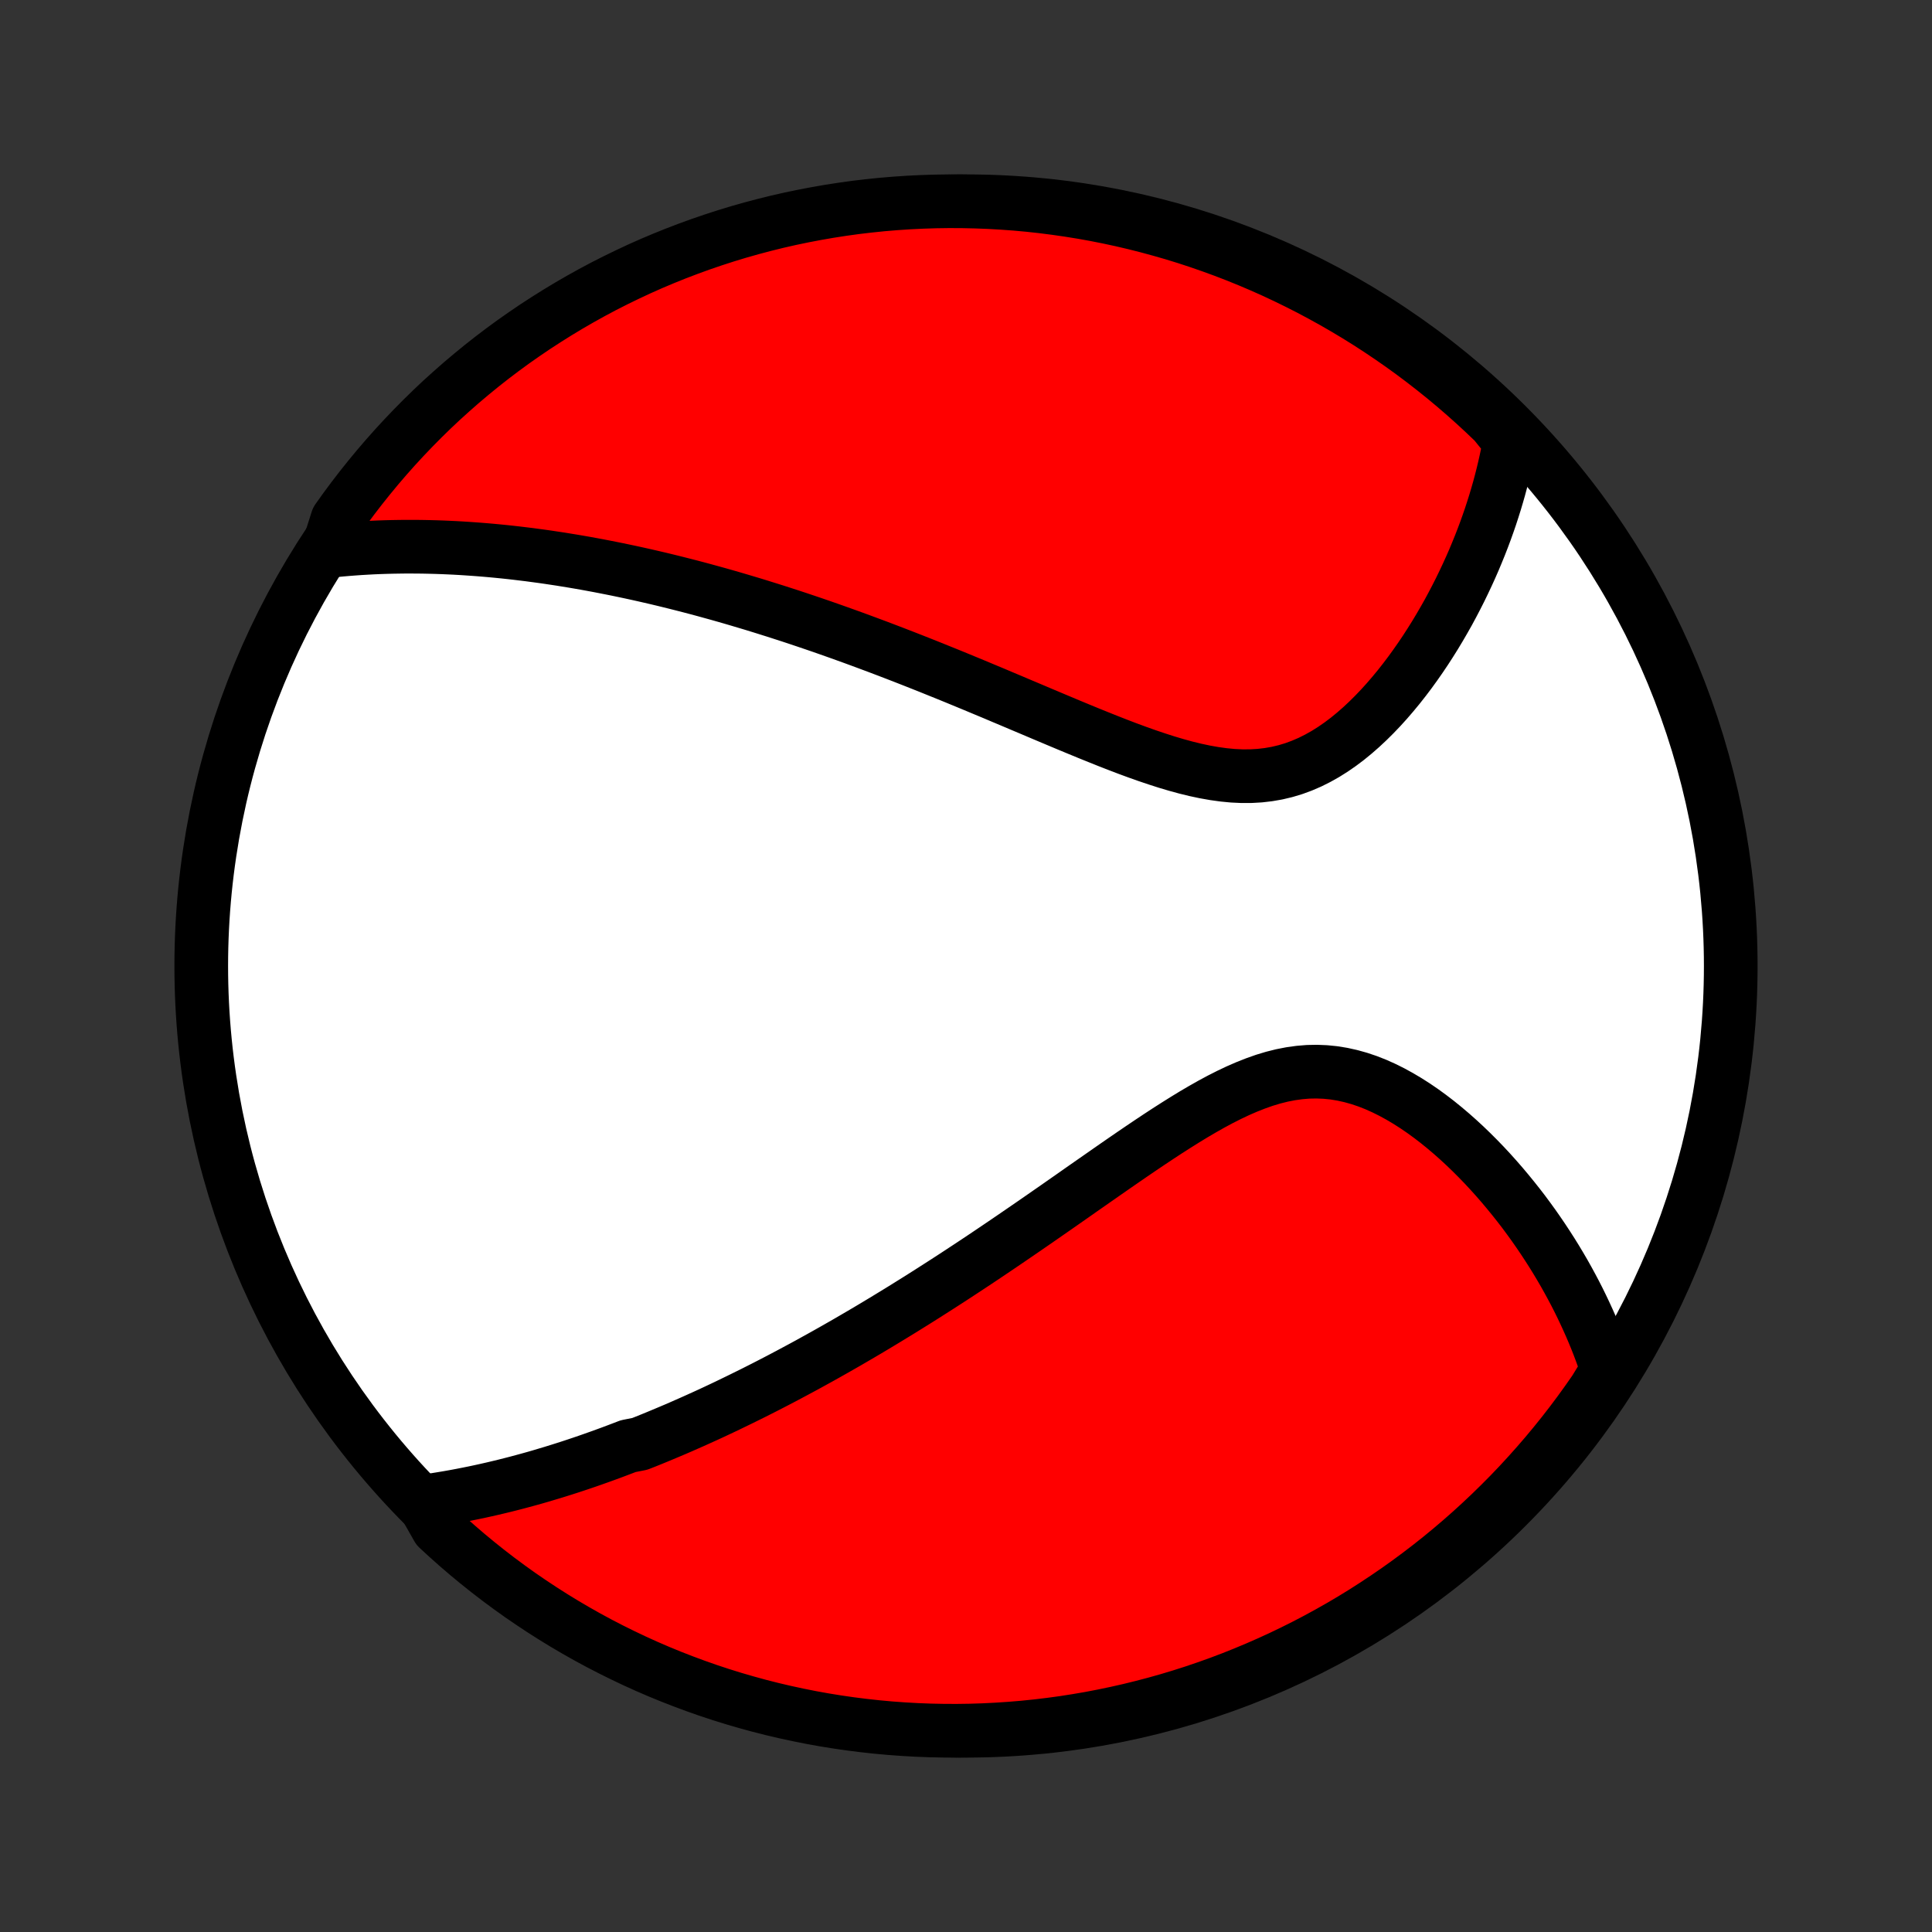 <?xml version="1.0" encoding="utf-8" standalone="no"?>
<!DOCTYPE svg PUBLIC "-//W3C//DTD SVG 1.1//EN"
  "http://www.w3.org/Graphics/SVG/1.1/DTD/svg11.dtd">
<!-- Created with matplotlib (http://matplotlib.org/) -->
<svg height="72pt" version="1.1" viewBox="0 0 72 72" width="72pt" xmlns="http://www.w3.org/2000/svg" xmlns:xlink="http://www.w3.org/1999/xlink">
 <rect x="0" y="0" width="72" height="72" fill="#333333" stroke="none"/>
 <defs>
  <style type="text/css">
*{stroke-linecap:butt;stroke-linejoin:round;}
  </style>
 </defs>
 <g id="figure_1">
  <g id="patch_1">
   <path d="
M0 72
L72 72
L72 0
L0 0
z
" style="fill:none;"/>
  </g>
  <g id="axes_1">
   <g id="PatchCollection_1">
    <defs>
     <path d="
M36 -7.5
C43.558 -7.5 50.808 -10.503 56.153 -15.848
C61.497 -21.192 64.5 -28.442 64.5 -36
C64.5 -43.558 61.497 -50.808 56.153 -56.153
C50.808 -61.497 43.558 -64.5 36 -64.5
C28.442 -64.5 21.192 -61.497 15.848 -56.153
C10.503 -50.808 7.5 -43.558 7.5 -36
C7.5 -28.442 10.503 -21.192 15.848 -15.848
C21.192 -10.503 28.442 -7.5 36 -7.5
z
" id="C0_0_a811fe30f3"/>
     <path d="
M15.752 -16.041
L15.995 -16.075
L16.236 -16.111
L16.476 -16.15
L16.714 -16.19
L16.951 -16.232
L17.187 -16.276
L17.421 -16.322
L17.654 -16.369
L17.886 -16.418
L18.117 -16.469
L18.346 -16.521
L18.574 -16.575
L18.802 -16.63
L19.028 -16.687
L19.253 -16.745
L19.477 -16.805
L19.701 -16.866
L19.924 -16.928
L20.145 -16.992
L20.366 -17.058
L20.587 -17.124
L20.807 -17.192
L21.026 -17.261
L21.244 -17.331
L21.462 -17.403
L21.68 -17.476
L21.897 -17.55
L22.114 -17.626
L22.331 -17.703
L22.547 -17.781
L22.763 -17.86
L22.979 -17.941
L23.195 -18.023
L23.411 -18.106
L23.842 -18.191
L24.058 -18.276
L24.274 -18.363
L24.491 -18.452
L24.707 -18.542
L24.924 -18.633
L25.141 -18.725
L25.359 -18.819
L25.577 -18.915
L25.795 -19.011
L26.015 -19.11
L26.234 -19.209
L26.455 -19.31
L26.676 -19.413
L26.897 -19.517
L27.12 -19.623
L27.343 -19.731
L27.568 -19.84
L27.793 -19.951
L28.02 -20.063
L28.247 -20.177
L28.476 -20.293
L28.706 -20.411
L28.936 -20.53
L29.169 -20.652
L29.402 -20.775
L29.637 -20.901
L29.874 -21.028
L30.112 -21.157
L30.351 -21.289
L30.592 -21.422
L30.835 -21.558
L31.079 -21.696
L31.325 -21.836
L31.573 -21.978
L31.822 -22.123
L32.074 -22.27
L32.327 -22.419
L32.582 -22.571
L32.84 -22.726
L33.099 -22.883
L33.36 -23.042
L33.624 -23.204
L33.889 -23.369
L34.157 -23.536
L34.427 -23.706
L34.699 -23.879
L34.973 -24.054
L35.25 -24.232
L35.529 -24.413
L35.81 -24.597
L36.093 -24.783
L36.379 -24.972
L36.667 -25.164
L36.957 -25.359
L37.249 -25.556
L37.544 -25.756
L37.841 -25.959
L38.14 -26.164
L38.441 -26.371
L38.745 -26.581
L39.05 -26.793
L39.358 -27.007
L39.667 -27.223
L39.978 -27.44
L40.291 -27.66
L40.606 -27.88
L40.923 -28.101
L41.241 -28.323
L41.56 -28.545
L41.881 -28.767
L42.204 -28.989
L42.527 -29.209
L42.852 -29.428
L43.177 -29.644
L43.504 -29.858
L43.831 -30.067
L44.158 -30.272
L44.486 -30.472
L44.815 -30.665
L45.144 -30.851
L45.473 -31.028
L45.803 -31.195
L46.132 -31.351
L46.461 -31.494
L46.79 -31.624
L47.118 -31.74
L47.446 -31.839
L47.773 -31.921
L48.1 -31.985
L48.425 -32.03
L48.749 -32.057
L49.072 -32.063
L49.393 -32.05
L49.712 -32.018
L50.029 -31.966
L50.344 -31.896
L50.655 -31.809
L50.964 -31.705
L51.27 -31.585
L51.571 -31.45
L51.869 -31.302
L52.163 -31.141
L52.453 -30.969
L52.738 -30.787
L53.019 -30.595
L53.294 -30.395
L53.565 -30.187
L53.83 -29.972
L54.091 -29.751
L54.346 -29.525
L54.595 -29.295
L54.839 -29.06
L55.078 -28.821
L55.311 -28.58
L55.538 -28.336
L55.76 -28.089
L55.976 -27.841
L56.186 -27.591
L56.391 -27.34
L56.591 -27.088
L56.785 -26.836
L56.973 -26.582
L57.156 -26.329
L57.333 -26.075
L57.505 -25.822
L57.672 -25.568
L57.834 -25.315
L57.99 -25.063
L58.141 -24.811
L58.288 -24.559
L58.429 -24.308
L58.565 -24.058
L58.697 -23.809
L58.824 -23.56
L58.946 -23.312
L59.063 -23.066
L59.176 -22.82
L59.285 -22.575
L59.389 -22.331
L59.489 -22.088
L59.584 -21.846
L59.675 -21.604
L59.762 -21.364
L59.845 -21.125
L59.924 -20.886
L59.714 -20.649
L59.435 -20.192
L59.148 -19.781
L58.854 -19.374
L58.554 -18.973
L58.246 -18.576
L57.932 -18.186
L57.611 -17.8
L57.283 -17.42
L56.949 -17.046
L56.609 -16.677
L56.262 -16.314
L55.909 -15.958
L55.55 -15.607
L55.185 -15.263
L54.815 -14.925
L54.438 -14.593
L54.056 -14.268
L53.669 -13.95
L53.276 -13.638
L52.877 -13.333
L52.474 -13.035
L52.066 -12.744
L51.652 -12.46
L51.234 -12.183
L50.812 -11.913
L50.385 -11.651
L49.953 -11.396
L49.517 -11.149
L49.077 -10.909
L48.633 -10.677
L48.185 -10.453
L47.734 -10.236
L47.279 -10.028
L46.82 -9.827
L46.358 -9.634
L45.894 -9.449
L45.426 -9.272
L44.955 -9.104
L44.481 -8.943
L44.005 -8.791
L43.526 -8.647
L43.046 -8.512
L42.562 -8.385
L42.078 -8.266
L41.591 -8.156
L41.102 -8.054
L40.612 -7.96
L40.12 -7.876
L39.628 -7.799
L39.134 -7.732
L38.639 -7.673
L38.143 -7.622
L37.647 -7.581
L37.15 -7.548
L36.653 -7.523
L36.156 -7.507
L35.658 -7.5
L35.161 -7.502
L34.664 -7.512
L34.167 -7.531
L33.671 -7.559
L33.176 -7.595
L32.681 -7.64
L32.188 -7.694
L31.695 -7.756
L31.204 -7.827
L30.715 -7.906
L30.227 -7.994
L29.741 -8.091
L29.256 -8.196
L28.774 -8.309
L28.294 -8.431
L27.816 -8.562
L27.341 -8.7
L26.869 -8.847
L26.399 -9.002
L25.932 -9.166
L25.468 -9.338
L25.008 -9.517
L24.55 -9.705
L24.096 -9.901
L23.646 -10.105
L23.2 -10.317
L22.758 -10.536
L22.319 -10.763
L21.885 -10.998
L21.455 -11.241
L21.029 -11.491
L20.608 -11.749
L20.192 -12.014
L19.781 -12.286
L19.374 -12.565
L18.973 -12.852
L18.576 -13.146
L18.186 -13.446
L17.8 -13.754
L17.42 -14.068
L17.046 -14.389
L16.677 -14.717
L16.314 -15.051
z
" id="C0_1_5a154b3add"/>
     <path d="
M12.198 -51.461
L12.444 -51.487
L12.688 -51.511
L12.932 -51.532
L13.175 -51.551
L13.416 -51.568
L13.657 -51.582
L13.897 -51.595
L14.136 -51.605
L14.375 -51.613
L14.612 -51.619
L14.849 -51.623
L15.085 -51.626
L15.32 -51.626
L15.555 -51.625
L15.789 -51.622
L16.023 -51.617
L16.256 -51.611
L16.488 -51.603
L16.72 -51.593
L16.952 -51.582
L17.183 -51.569
L17.415 -51.554
L17.646 -51.538
L17.876 -51.521
L18.107 -51.502
L18.337 -51.482
L18.568 -51.46
L18.798 -51.437
L19.029 -51.412
L19.259 -51.386
L19.49 -51.358
L19.721 -51.33
L19.952 -51.299
L20.183 -51.268
L20.415 -51.235
L20.647 -51.2
L20.88 -51.165
L21.113 -51.127
L21.347 -51.089
L21.581 -51.049
L21.817 -51.008
L22.052 -50.965
L22.289 -50.921
L22.526 -50.875
L22.765 -50.828
L23.004 -50.78
L23.244 -50.73
L23.485 -50.679
L23.728 -50.626
L23.971 -50.572
L24.216 -50.516
L24.462 -50.459
L24.71 -50.4
L24.959 -50.339
L25.209 -50.277
L25.461 -50.213
L25.715 -50.148
L25.97 -50.081
L26.227 -50.012
L26.485 -49.941
L26.746 -49.869
L27.008 -49.795
L27.272 -49.719
L27.538 -49.641
L27.806 -49.561
L28.077 -49.48
L28.349 -49.396
L28.624 -49.31
L28.901 -49.223
L29.18 -49.133
L29.462 -49.042
L29.746 -48.948
L30.032 -48.852
L30.321 -48.754
L30.613 -48.654
L30.907 -48.551
L31.204 -48.446
L31.503 -48.339
L31.805 -48.23
L32.11 -48.118
L32.417 -48.004
L32.728 -47.888
L33.041 -47.769
L33.357 -47.648
L33.675 -47.525
L33.997 -47.399
L34.321 -47.271
L34.648 -47.141
L34.977 -47.008
L35.31 -46.874
L35.645 -46.737
L35.982 -46.598
L36.323 -46.457
L36.665 -46.314
L37.011 -46.17
L37.358 -46.023
L37.708 -45.876
L38.059 -45.727
L38.413 -45.578
L38.769 -45.427
L39.127 -45.276
L39.486 -45.125
L39.846 -44.974
L40.208 -44.824
L40.57 -44.675
L40.934 -44.528
L41.298 -44.382
L41.662 -44.24
L42.026 -44.101
L42.39 -43.967
L42.754 -43.838
L43.116 -43.716
L43.477 -43.6
L43.837 -43.493
L44.195 -43.395
L44.551 -43.308
L44.904 -43.233
L45.255 -43.171
L45.601 -43.123
L45.944 -43.09
L46.284 -43.074
L46.618 -43.075
L46.949 -43.094
L47.274 -43.132
L47.594 -43.188
L47.909 -43.263
L48.218 -43.356
L48.521 -43.468
L48.818 -43.596
L49.11 -43.742
L49.395 -43.902
L49.675 -44.078
L49.948 -44.267
L50.215 -44.468
L50.475 -44.681
L50.73 -44.904
L50.978 -45.136
L51.22 -45.376
L51.456 -45.623
L51.686 -45.877
L51.909 -46.136
L52.127 -46.4
L52.338 -46.668
L52.543 -46.939
L52.742 -47.214
L52.935 -47.49
L53.122 -47.768
L53.303 -48.048
L53.479 -48.329
L53.648 -48.61
L53.812 -48.892
L53.971 -49.173
L54.123 -49.455
L54.27 -49.736
L54.412 -50.016
L54.548 -50.296
L54.679 -50.574
L54.805 -50.851
L54.926 -51.127
L55.041 -51.402
L55.152 -51.675
L55.258 -51.947
L55.359 -52.217
L55.455 -52.485
L55.547 -52.752
L55.633 -53.016
L55.716 -53.279
L55.794 -53.541
L55.868 -53.8
L55.937 -54.058
L56.002 -54.314
L56.063 -54.568
L56.12 -54.82
L56.173 -55.071
L56.222 -55.319
L56.267 -55.566
L56.05 -55.812
L55.693 -56.255
L55.331 -56.601
L54.962 -56.942
L54.588 -57.276
L54.208 -57.604
L53.823 -57.925
L53.432 -58.239
L53.036 -58.547
L52.635 -58.848
L52.228 -59.142
L51.817 -59.428
L51.401 -59.708
L50.98 -59.981
L50.554 -60.246
L50.124 -60.504
L49.69 -60.754
L49.252 -60.996
L48.81 -61.232
L48.363 -61.459
L47.913 -61.679
L47.46 -61.891
L47.002 -62.095
L46.542 -62.291
L46.078 -62.479
L45.611 -62.659
L45.142 -62.83
L44.669 -62.994
L44.194 -63.15
L43.717 -63.297
L43.236 -63.435
L42.754 -63.566
L42.27 -63.688
L41.784 -63.802
L41.296 -63.907
L40.806 -64.004
L40.315 -64.092
L39.823 -64.171
L39.33 -64.242
L38.835 -64.305
L38.34 -64.359
L37.844 -64.404
L37.347 -64.44
L36.85 -64.468
L36.353 -64.487
L35.855 -64.498
L35.358 -64.5
L34.861 -64.493
L34.364 -64.477
L33.868 -64.453
L33.372 -64.42
L32.877 -64.379
L32.383 -64.328
L31.89 -64.27
L31.399 -64.202
L30.909 -64.126
L30.42 -64.041
L29.933 -63.948
L29.448 -63.847
L28.965 -63.737
L28.484 -63.618
L28.005 -63.491
L27.529 -63.356
L27.055 -63.212
L26.585 -63.06
L26.117 -62.9
L25.652 -62.731
L25.19 -62.555
L24.731 -62.37
L24.276 -62.178
L23.824 -61.977
L23.377 -61.768
L22.933 -61.552
L22.492 -61.328
L22.057 -61.096
L21.625 -60.856
L21.198 -60.609
L20.775 -60.354
L20.357 -60.092
L19.943 -59.823
L19.535 -59.546
L19.131 -59.263
L18.733 -58.972
L18.34 -58.674
L17.952 -58.369
L17.57 -58.057
L17.193 -57.739
L16.823 -57.414
L16.457 -57.083
L16.098 -56.745
L15.745 -56.4
L15.399 -56.05
L15.058 -55.693
L14.724 -55.331
L14.396 -54.962
L14.075 -54.588
L13.761 -54.208
L13.453 -53.823
L13.152 -53.432
L12.858 -53.036
L12.572 -52.635
z
" id="C0_2_f6bd21be50"/>
    </defs>
    <g clip-path="url(#p1bffca34e9)">
     <use style="fill:#ffffff;stroke:#000000;stroke-width:2.0;" x="0.0" xlink:href="#C0_0_a811fe30f3" y="72.0"/>
    </g>
    <g clip-path="url(#p1bffca34e9)">
     <use style="fill:#ff0000;stroke:#000000;stroke-width:2.0;" x="0.0" xlink:href="#C0_1_5a154b3add" y="72.0"/>
    </g>
    <g clip-path="url(#p1bffca34e9)">
     <use style="fill:#ff0000;stroke:#000000;stroke-width:2.0;" x="0.0" xlink:href="#C0_2_f6bd21be50" y="72.0"/>
    </g>
   </g>
  </g>
 </g>
 <defs>
  <clipPath id="p1bffca34e9">
   <rect height="72.0" width="72.0" x="0.0" y="0.0"/>
  </clipPath>
 </defs>
</svg>
